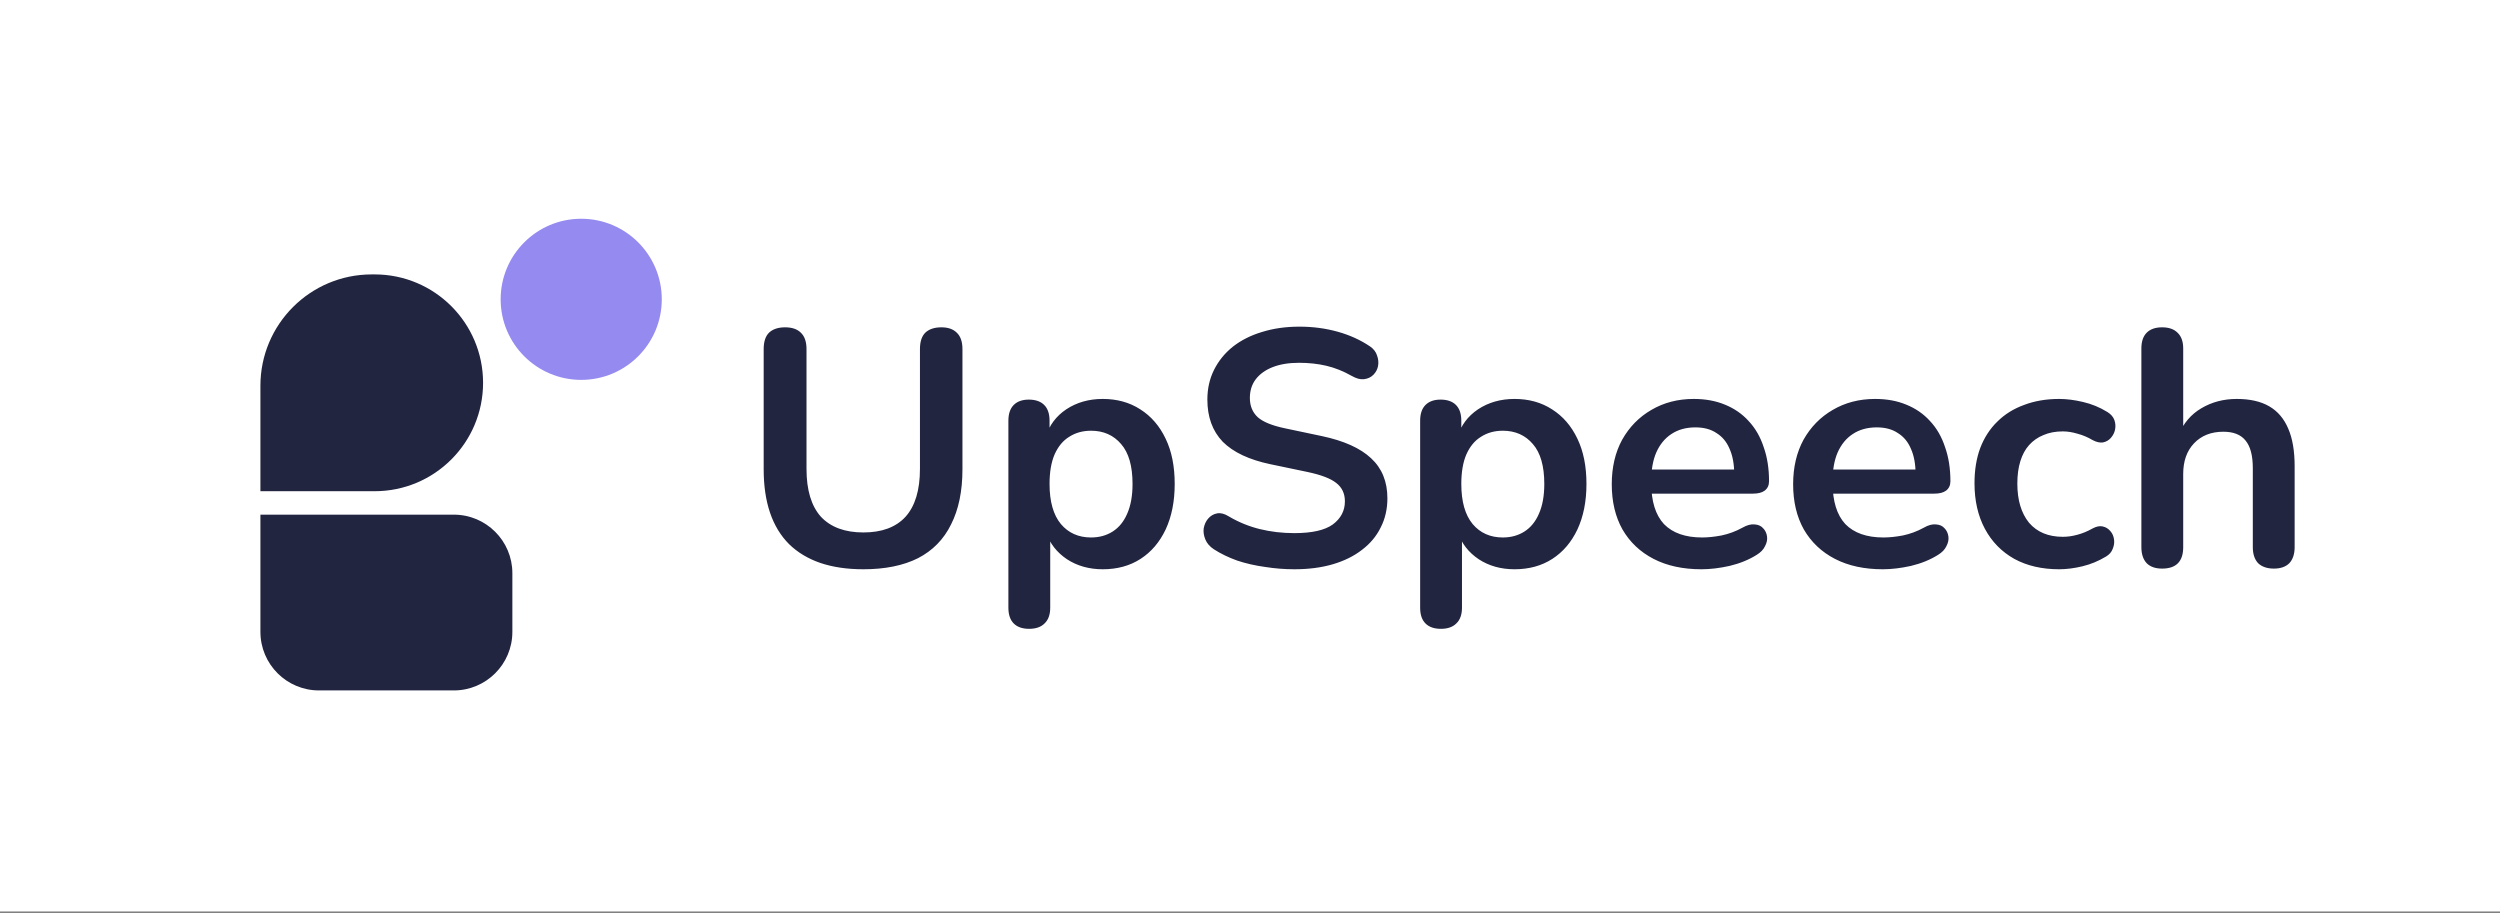 <svg width="1024" height="374" viewBox="0 0 1024 374" fill="none" xmlns="http://www.w3.org/2000/svg">
<rect x="0" y="0" width="1024" height="374" fill="#808080" stroke="none"/>
<rect width="1024" height="373.333" fill="white"/>
<path d="M353.648 233.171C346.977 233.171 341.083 232.303 335.966 230.566C330.94 228.83 326.691 226.272 323.219 222.891C319.747 219.418 317.142 215.124 315.406 210.006C313.67 204.889 312.802 198.95 312.802 192.188V142.981C312.802 139.965 313.533 137.727 314.995 136.265C316.548 134.803 318.741 134.071 321.574 134.071C324.407 134.071 326.554 134.803 328.016 136.265C329.57 137.727 330.346 139.965 330.346 142.981V192.051C330.346 200.732 332.311 207.265 336.24 211.651C340.261 215.946 346.063 218.093 353.648 218.093C361.232 218.093 366.989 215.946 370.918 211.651C374.847 207.265 376.812 200.732 376.812 192.051V142.981C376.812 139.965 377.543 137.727 379.005 136.265C380.559 134.803 382.752 134.071 385.584 134.071C388.326 134.071 390.427 134.803 391.889 136.265C393.443 137.727 394.22 139.965 394.22 142.981V192.188C394.22 201.143 392.666 208.681 389.559 214.804C386.544 220.926 382.021 225.541 375.99 228.648C369.959 231.663 362.511 233.171 353.648 233.171ZM421.534 257.569C418.793 257.569 416.691 256.838 415.229 255.376C413.767 253.913 413.036 251.766 413.036 248.933V172.313C413.036 169.48 413.767 167.333 415.229 165.871C416.691 164.409 418.747 163.678 421.397 163.678C424.139 163.678 426.24 164.409 427.702 165.871C429.164 167.333 429.895 169.48 429.895 172.313V183.004L428.388 178.892C429.758 174.232 432.545 170.486 436.749 167.653C441.043 164.82 446.024 163.404 451.689 163.404C457.537 163.404 462.654 164.82 467.04 167.653C471.518 170.486 474.99 174.506 477.458 179.715C479.925 184.832 481.158 191 481.158 198.219C481.158 205.346 479.925 211.56 477.458 216.86C474.99 222.068 471.564 226.089 467.178 228.922C462.791 231.754 457.629 233.171 451.689 233.171C446.115 233.171 441.226 231.8 437.023 229.059C432.819 226.226 429.987 222.571 428.525 218.093H430.17V248.933C430.17 251.766 429.393 253.913 427.839 255.376C426.377 256.838 424.276 257.569 421.534 257.569ZM446.892 220.149C450.273 220.149 453.242 219.327 455.801 217.682C458.36 216.037 460.324 213.616 461.695 210.418C463.157 207.128 463.888 203.062 463.888 198.219C463.888 190.908 462.335 185.472 459.228 181.908C456.121 178.253 452.009 176.425 446.892 176.425C443.511 176.425 440.541 177.248 437.982 178.892C435.424 180.446 433.413 182.867 431.951 186.157C430.581 189.355 429.895 193.376 429.895 198.219C429.895 205.438 431.449 210.92 434.556 214.667C437.663 218.322 441.775 220.149 446.892 220.149ZM530.175 233.171C526.154 233.171 522.133 232.851 518.113 232.211C514.092 231.663 510.3 230.795 506.736 229.607C503.173 228.328 499.974 226.774 497.142 224.947C495.497 223.85 494.355 222.525 493.715 220.972C493.075 219.418 492.847 217.911 493.03 216.449C493.304 214.895 493.898 213.57 494.811 212.474C495.817 211.286 497.05 210.555 498.512 210.281C499.974 210.006 501.573 210.418 503.31 211.514C507.33 213.89 511.579 215.626 516.057 216.723C520.534 217.819 525.24 218.368 530.175 218.368C537.394 218.368 542.648 217.18 545.937 214.804C549.227 212.337 550.872 209.184 550.872 205.346C550.872 202.148 549.684 199.635 547.308 197.808C545.024 195.98 541.049 194.472 535.383 193.284L520.306 190.132C511.625 188.304 505.137 185.243 500.842 180.948C496.639 176.562 494.537 170.805 494.537 163.678C494.537 159.2 495.451 155.134 497.279 151.479C499.106 147.824 501.665 144.671 504.954 142.021C508.335 139.371 512.31 137.361 516.879 135.99C521.539 134.528 526.657 133.797 532.231 133.797C537.713 133.797 542.922 134.483 547.856 135.853C552.791 137.224 557.223 139.234 561.152 141.884C562.614 142.889 563.573 144.123 564.03 145.585C564.578 147.047 564.715 148.509 564.441 149.971C564.167 151.342 563.528 152.53 562.522 153.535C561.517 154.54 560.238 155.134 558.685 155.317C557.223 155.5 555.532 155.043 553.613 153.946C550.232 152.027 546.805 150.657 543.333 149.834C539.861 149.012 536.114 148.601 532.094 148.601C527.89 148.601 524.281 149.195 521.265 150.382C518.25 151.57 515.92 153.261 514.275 155.454C512.722 157.556 511.945 160.068 511.945 162.993C511.945 166.282 513.041 168.932 515.234 170.942C517.427 172.861 521.174 174.369 526.474 175.466L541.414 178.618C550.461 180.537 557.177 183.553 561.563 187.665C566.04 191.777 568.279 197.259 568.279 204.113C568.279 208.499 567.365 212.474 565.538 216.037C563.802 219.601 561.243 222.662 557.862 225.221C554.573 227.779 550.598 229.744 545.937 231.115C541.277 232.485 536.023 233.171 530.175 233.171ZM590.191 257.569C587.449 257.569 585.348 256.838 583.886 255.376C582.423 253.913 581.692 251.766 581.692 248.933V172.313C581.692 169.48 582.423 167.333 583.886 165.871C585.348 164.409 587.404 163.678 590.054 163.678C592.795 163.678 594.897 164.409 596.359 165.871C597.821 167.333 598.552 169.48 598.552 172.313V183.004L597.044 178.892C598.415 174.232 601.202 170.486 605.405 167.653C609.7 164.82 614.68 163.404 620.345 163.404C626.193 163.404 631.311 164.82 635.697 167.653C640.174 170.486 643.647 174.506 646.114 179.715C648.581 184.832 649.815 191 649.815 198.219C649.815 205.346 648.581 211.56 646.114 216.86C643.647 222.068 640.22 226.089 635.834 228.922C631.448 231.754 626.285 233.171 620.345 233.171C614.771 233.171 609.883 231.8 605.679 229.059C601.476 226.226 598.643 222.571 597.181 218.093H598.826V248.933C598.826 251.766 598.049 253.913 596.496 255.376C595.034 256.838 592.932 257.569 590.191 257.569ZM615.548 220.149C618.929 220.149 621.899 219.327 624.457 217.682C627.016 216.037 628.98 213.616 630.351 210.418C631.813 207.128 632.544 203.062 632.544 198.219C632.544 190.908 630.991 185.472 627.884 181.908C624.777 178.253 620.665 176.425 615.548 176.425C612.167 176.425 609.197 177.248 606.639 178.892C604.08 180.446 602.07 182.867 600.608 186.157C599.237 189.355 598.552 193.376 598.552 198.219C598.552 205.438 600.105 210.92 603.212 214.667C606.319 218.322 610.431 220.149 615.548 220.149ZM696.912 233.171C689.328 233.171 682.794 231.754 677.311 228.922C671.829 226.089 667.58 222.068 664.564 216.86C661.64 211.651 660.178 205.483 660.178 198.356C660.178 191.411 661.594 185.334 664.427 180.126C667.351 174.917 671.326 170.851 676.352 167.927C681.469 164.912 687.272 163.404 693.759 163.404C698.511 163.404 702.76 164.18 706.507 165.734C710.345 167.287 713.588 169.526 716.238 172.45C718.98 175.374 721.036 178.938 722.406 183.141C723.868 187.253 724.599 191.914 724.599 197.122C724.599 198.767 724.006 200.046 722.818 200.96C721.721 201.782 720.122 202.194 718.02 202.194H674.022V192.325H712.538L710.345 194.381C710.345 190.177 709.705 186.659 708.426 183.827C707.238 180.994 705.456 178.847 703.08 177.385C700.796 175.831 697.917 175.054 694.445 175.054C690.607 175.054 687.317 175.968 684.576 177.796C681.926 179.532 679.87 182.045 678.408 185.334C677.037 188.533 676.352 192.371 676.352 196.848V197.808C676.352 205.3 678.088 210.92 681.561 214.667C685.124 218.322 690.333 220.149 697.186 220.149C699.562 220.149 702.212 219.875 705.136 219.327C708.151 218.687 710.984 217.636 713.634 216.174C715.553 215.078 717.244 214.621 718.706 214.804C720.168 214.895 721.31 215.398 722.132 216.312C723.046 217.225 723.594 218.368 723.777 219.738C723.96 221.017 723.686 222.342 722.955 223.713C722.315 225.084 721.173 226.272 719.528 227.277C716.33 229.287 712.629 230.795 708.426 231.8C704.314 232.714 700.476 233.171 696.912 233.171ZM771.201 233.171C763.617 233.171 757.083 231.754 751.601 228.922C746.118 226.089 741.869 222.068 738.853 216.86C735.929 211.651 734.467 205.483 734.467 198.356C734.467 191.411 735.884 185.334 738.716 180.126C741.64 174.917 745.615 170.851 750.641 167.927C755.758 164.912 761.561 163.404 768.049 163.404C772.8 163.404 777.049 164.18 780.796 165.734C784.634 167.287 787.878 169.526 790.527 172.45C793.269 175.374 795.325 178.938 796.695 183.141C798.158 187.253 798.889 191.914 798.889 197.122C798.889 198.767 798.295 200.046 797.107 200.96C796.01 201.782 794.411 202.194 792.309 202.194H748.311V192.325H786.827L784.634 194.381C784.634 190.177 783.994 186.659 782.715 183.827C781.527 180.994 779.745 178.847 777.369 177.385C775.085 175.831 772.206 175.054 768.734 175.054C764.896 175.054 761.606 175.968 758.865 177.796C756.215 179.532 754.159 182.045 752.697 185.334C751.326 188.533 750.641 192.371 750.641 196.848V197.808C750.641 205.3 752.377 210.92 755.85 214.667C759.413 218.322 764.622 220.149 771.475 220.149C773.851 220.149 776.501 219.875 779.425 219.327C782.441 218.687 785.273 217.636 787.923 216.174C789.842 215.078 791.533 214.621 792.995 214.804C794.457 214.895 795.599 215.398 796.421 216.312C797.335 217.225 797.883 218.368 798.066 219.738C798.249 221.017 797.975 222.342 797.244 223.713C796.604 225.084 795.462 226.272 793.817 227.277C790.619 229.287 786.918 230.795 782.715 231.8C778.603 232.714 774.765 233.171 771.201 233.171ZM843.434 233.171C836.398 233.171 830.276 231.754 825.067 228.922C819.859 225.998 815.838 221.886 813.005 216.586C810.173 211.286 808.756 205.072 808.756 197.945C808.756 192.553 809.533 187.756 811.086 183.553C812.731 179.258 815.061 175.648 818.077 172.724C821.092 169.709 824.747 167.424 829.042 165.871C833.337 164.226 838.134 163.404 843.434 163.404C846.45 163.404 849.694 163.815 853.166 164.637C856.73 165.46 860.065 166.83 863.172 168.749C864.634 169.663 865.593 170.76 866.05 172.039C866.507 173.318 866.598 174.643 866.324 176.014C866.05 177.293 865.456 178.435 864.542 179.441C863.72 180.354 862.669 180.948 861.39 181.222C860.111 181.405 858.694 181.085 857.141 180.263C855.131 179.075 853.075 178.207 850.973 177.659C848.871 177.019 846.861 176.699 844.942 176.699C841.926 176.699 839.276 177.202 836.992 178.207C834.708 179.121 832.743 180.491 831.098 182.319C829.545 184.055 828.357 186.248 827.534 188.898C826.712 191.548 826.301 194.609 826.301 198.082C826.301 204.844 827.9 210.189 831.098 214.118C834.388 217.956 839.002 219.875 844.942 219.875C846.861 219.875 848.825 219.601 850.836 219.053C852.937 218.505 855.039 217.636 857.141 216.449C858.694 215.626 860.065 215.352 861.253 215.626C862.532 215.9 863.583 216.54 864.405 217.545C865.228 218.459 865.73 219.601 865.913 220.972C866.096 222.251 865.913 223.53 865.365 224.81C864.908 226.089 863.994 227.14 862.624 227.962C859.608 229.79 856.41 231.115 853.029 231.937C849.648 232.76 846.45 233.171 843.434 233.171ZM885.607 232.897C882.865 232.897 880.764 232.166 879.302 230.704C877.84 229.15 877.109 226.957 877.109 224.124V142.707C877.109 139.874 877.84 137.727 879.302 136.265C880.764 134.803 882.865 134.071 885.607 134.071C888.348 134.071 890.45 134.803 891.912 136.265C893.465 137.727 894.242 139.874 894.242 142.707V178.207H892.323C894.333 173.364 897.44 169.709 901.644 167.242C905.938 164.683 910.781 163.404 916.173 163.404C921.564 163.404 925.996 164.409 929.468 166.419C932.941 168.43 935.545 171.491 937.281 175.603C939.017 179.623 939.885 184.74 939.885 190.954V224.124C939.885 226.957 939.154 229.15 937.692 230.704C936.23 232.166 934.128 232.897 931.387 232.897C928.646 232.897 926.498 232.166 924.945 230.704C923.483 229.15 922.752 226.957 922.752 224.124V191.777C922.752 186.568 921.747 182.776 919.736 180.4C917.817 178.024 914.802 176.836 910.69 176.836C905.664 176.836 901.644 178.435 898.628 181.634C895.704 184.74 894.242 188.898 894.242 194.107V224.124C894.242 229.972 891.364 232.897 885.607 232.897Z" fill="#212540"/>
<path d="M106.667 158C106.667 132.816 127.082 112.4 152.266 112.4H153.466C177.988 112.4 197.867 132.279 197.867 156.8C197.867 181.322 177.988 201.2 153.466 201.2H106.667V158Z" fill="#212540"/>
<path d="M106.667 210.8H185.866C199.121 210.8 209.867 221.545 209.867 234.8V258.8C209.867 272.055 199.121 282.8 185.867 282.8H130.667C117.412 282.8 106.667 272.055 106.667 258.8V210.8Z" fill="#212540"/>
<circle cx="238.066" cy="122.6" r="33" fill="#958AF0"/>
</svg>
